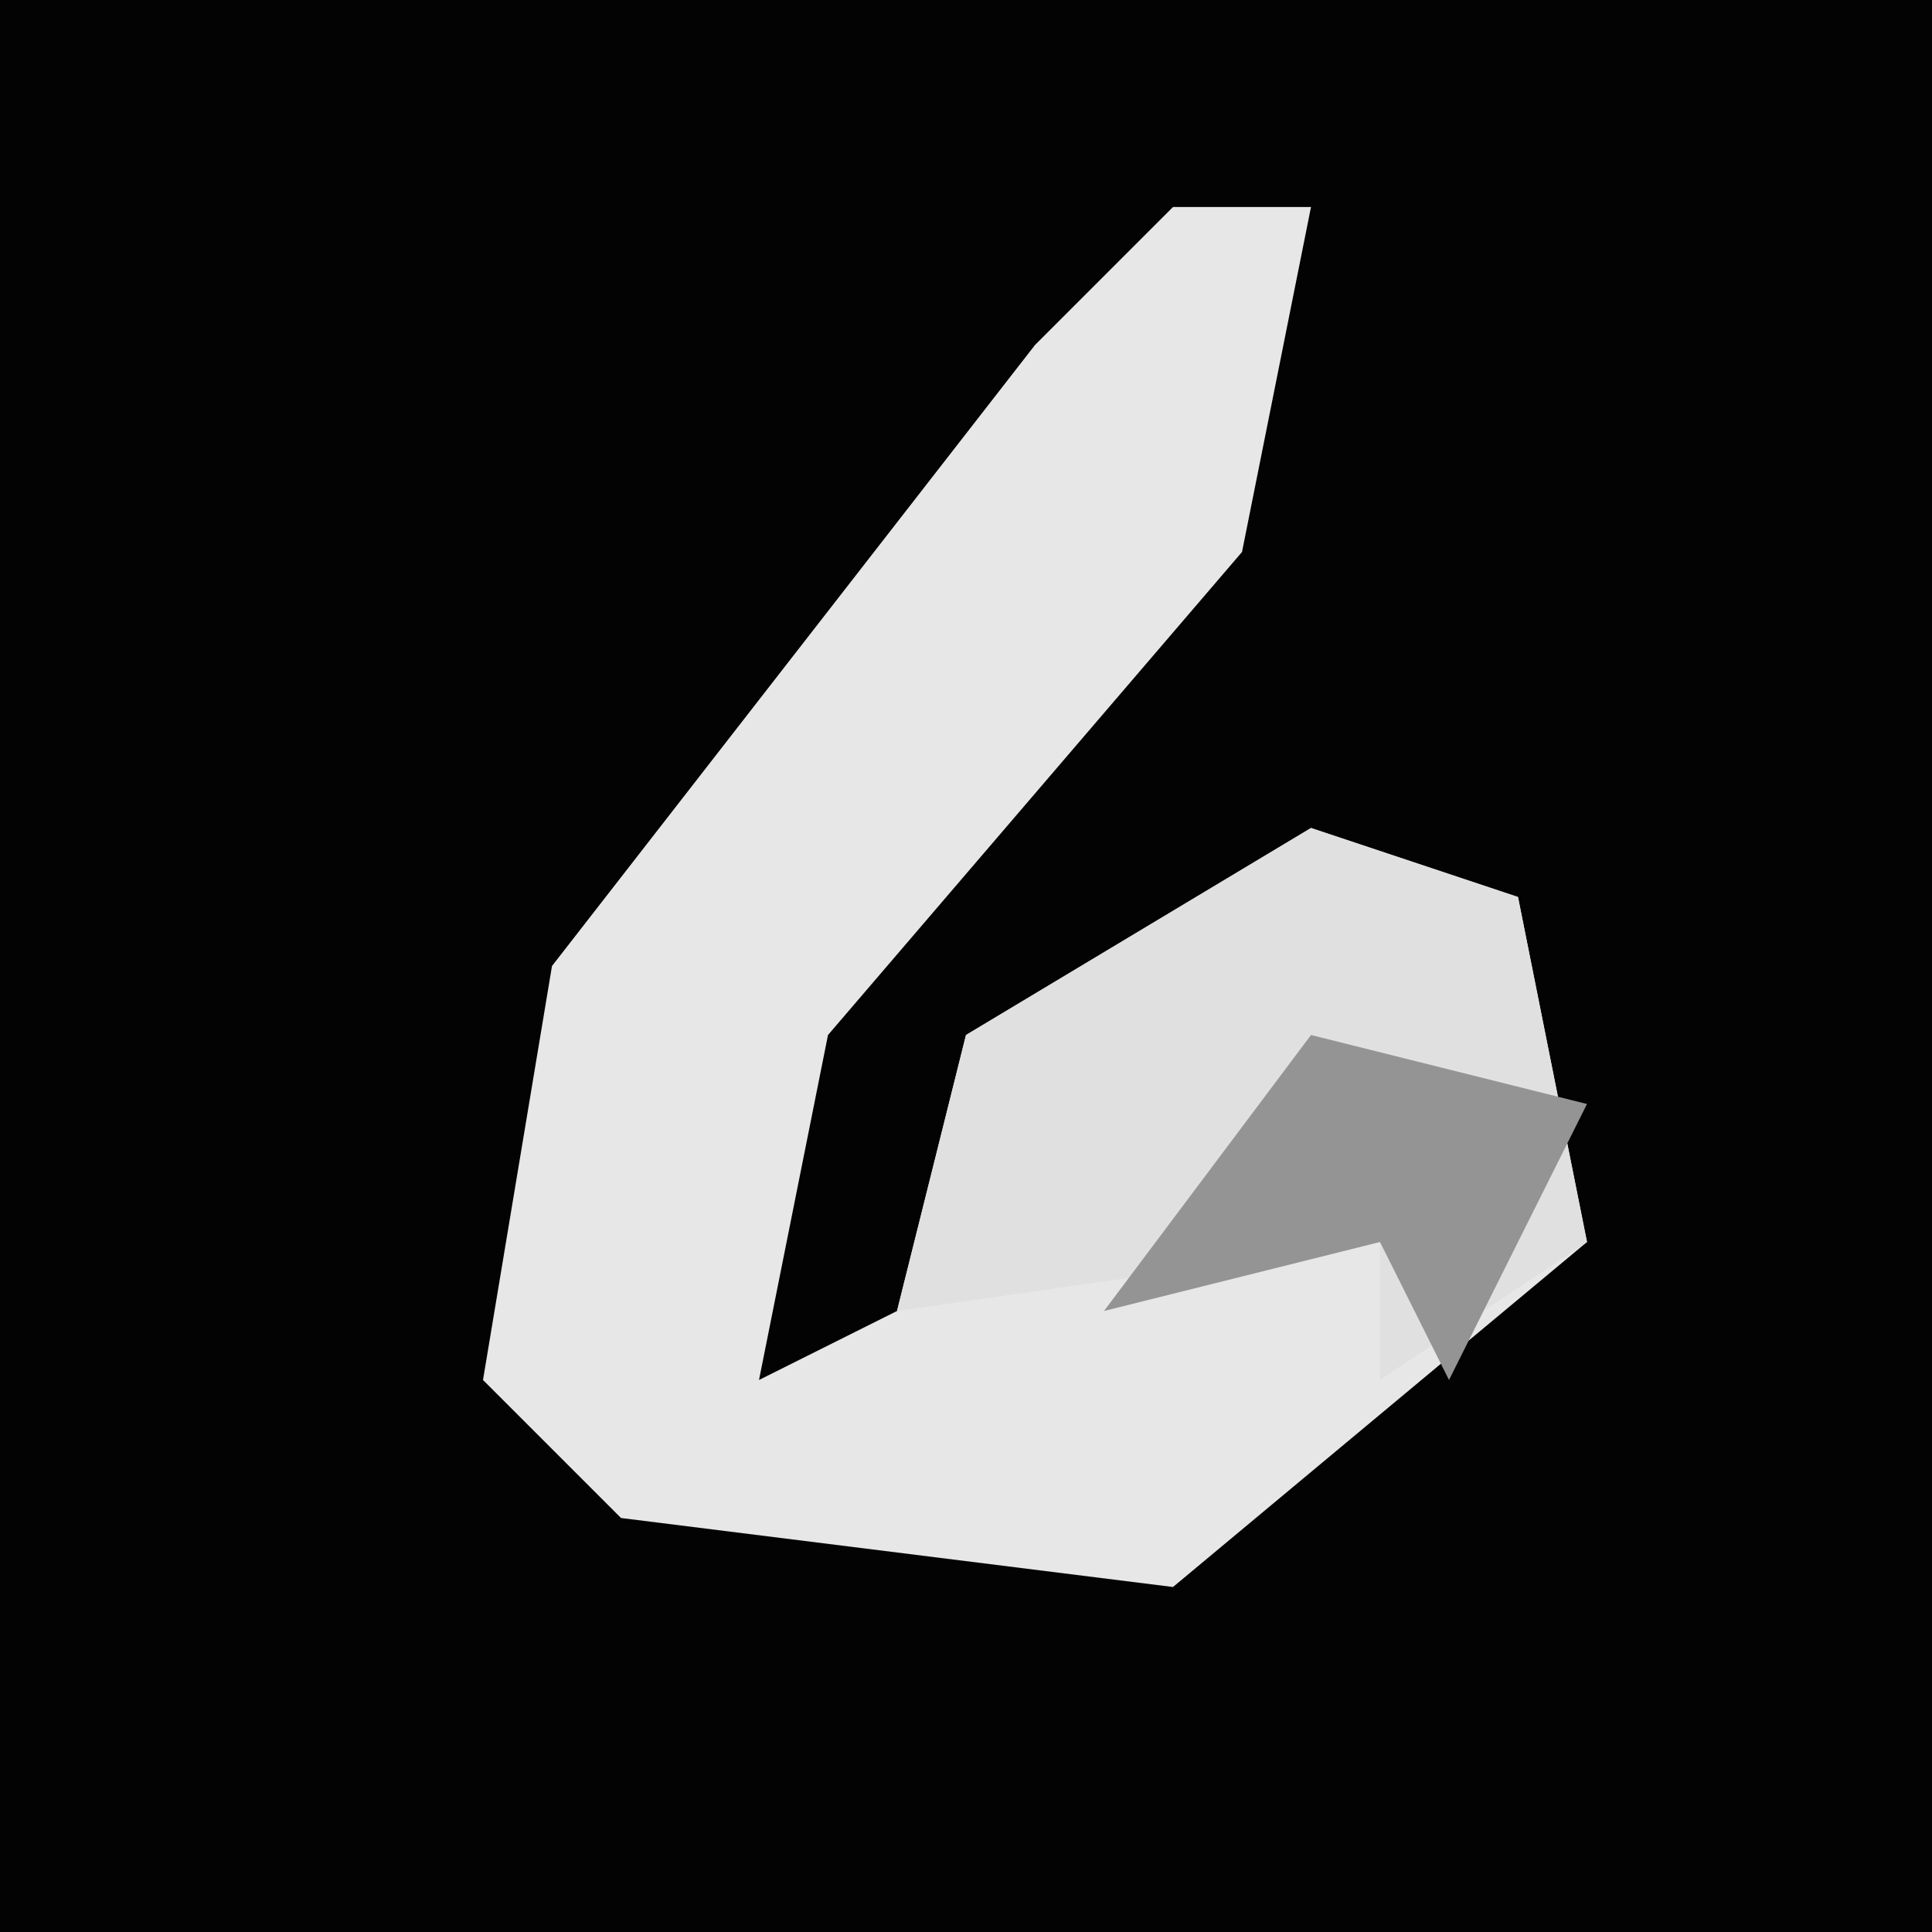 <?xml version="1.0" encoding="UTF-8"?>
<svg version="1.1" xmlns="http://www.w3.org/2000/svg" width="28" height="28">
<path d="M0,0 L28,0 L28,28 L0,28 Z " fill="#030303" transform="translate(0,0)"/>
<path d="M0,0 L2,0 L1,5 L-5,12 L-6,17 L-4,16 L-3,12 L2,9 L5,10 L6,15 L0,20 L-8,19 L-10,17 L-9,11 L-2,2 Z " fill="#E7E7E7" transform="translate(17,3)"/>
<path d="M0,0 L3,1 L4,6 L1,8 L1,6 L-6,7 L-5,3 Z " fill="#E0E0E0" transform="translate(19,12)"/>
<path d="M0,0 L4,1 L2,5 L1,3 L-3,4 Z " fill="#949494" transform="translate(19,15)"/>
</svg>
